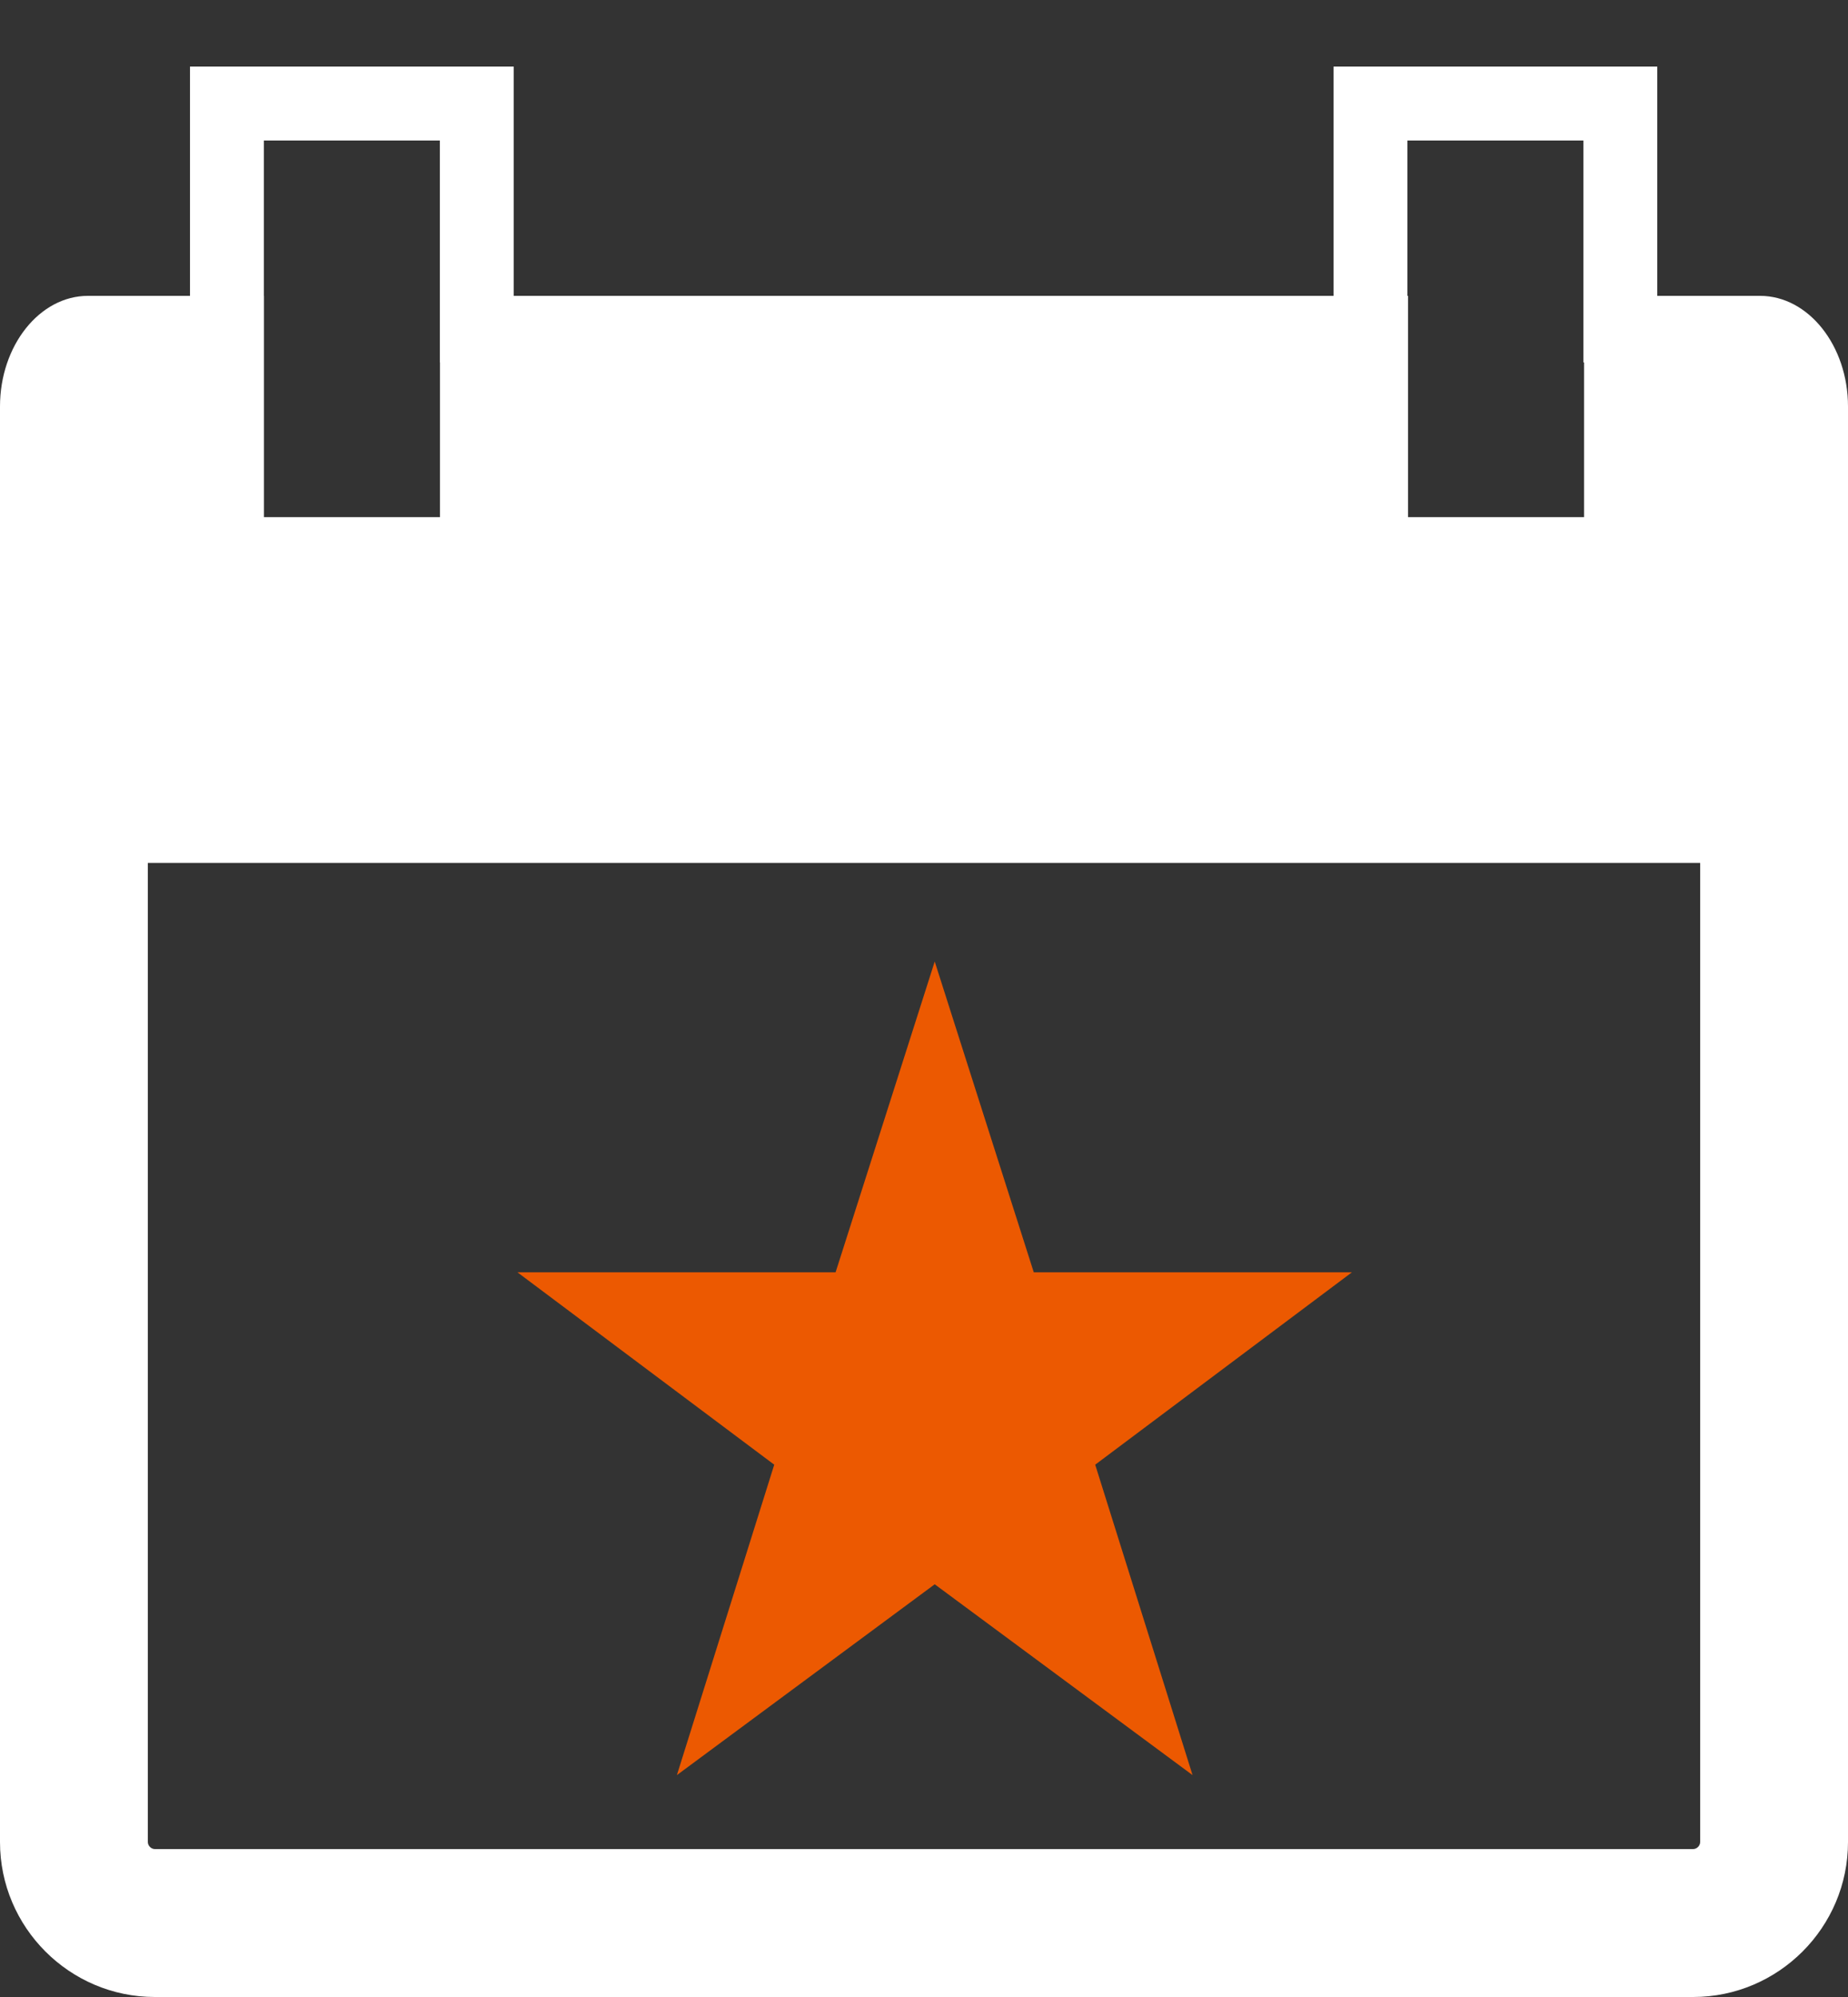 <?xml version="1.0" encoding="UTF-8"?>
<svg width="25px" height="27px" viewBox="0 0 25 27" version="1.1" xmlns="http://www.w3.org/2000/svg" xmlns:xlink="http://www.w3.org/1999/xlink">
    <rect x="0" y="0" width="25" height="27" fill="#333333" stroke="none"/>
    <!-- Generator: Sketch 46.2 (44496) - http://www.bohemiancoding.com/sketch -->
    <title>Group 5 Copy 2</title>
    <desc>Created with Sketch.</desc>
    <defs></defs>
    <g id="Page-1" stroke="none" stroke-width="1" fill="none" fill-rule="evenodd">
        <g id="Letter-Copy-7" transform="translate(-169, -556)">
            <g id="Group-5-Copy-2" transform="translate(169, 556)">
                <g id="Group-7">
                    <path d="M2,24.905 C2,24.955 2.045,25 2.095,25 L22.905,25 C22.955,25 23,24.955 23,24.905 L23,11.667 L2,11.667 L2,24.905 Z M0,10.573 L0,5.496 C0,4.673 0.536,4 1.19,4 L2.57,4 L2.57,0.9 L6.95,0.9 L6.95,4 L18.04,4 L18.04,0.9 L22.42,0.9 L22.42,4 L23.81,4 C24.464,4 25,4.673 25,5.496 L25,10.573 L25,24.905 C25,26.059 24.059,27 22.905,27 L2.095,27 C0.941,27 0,26.059 0,24.905 L0,10.573 Z M3.57,4 L3.571,4 L3.571,6.992 L5.952,6.992 L5.952,4.9 L5.95,4.9 L5.95,1.9 L3.57,1.9 L3.57,4 Z M19.04,4 L19.048,4 L19.048,6.992 L21.429,6.992 L21.429,4.9 L21.42,4.9 L21.42,1.9 L19.04,1.9 L19.04,4 Z" id="Combined-Shape" fill="#FFFFFF" fill-rule="nonzero"></path>
                    <polygon id="Shape" fill="#EC5901" points="12.645 13 13.985 17.202 18.289 17.202 14.816 19.803 16.133 24 12.645 21.42 9.157 24 10.474 19.803 7 17.202 11.304 17.202"></polygon>
                </g>
            </g>
        </g>
    </g>
</svg>